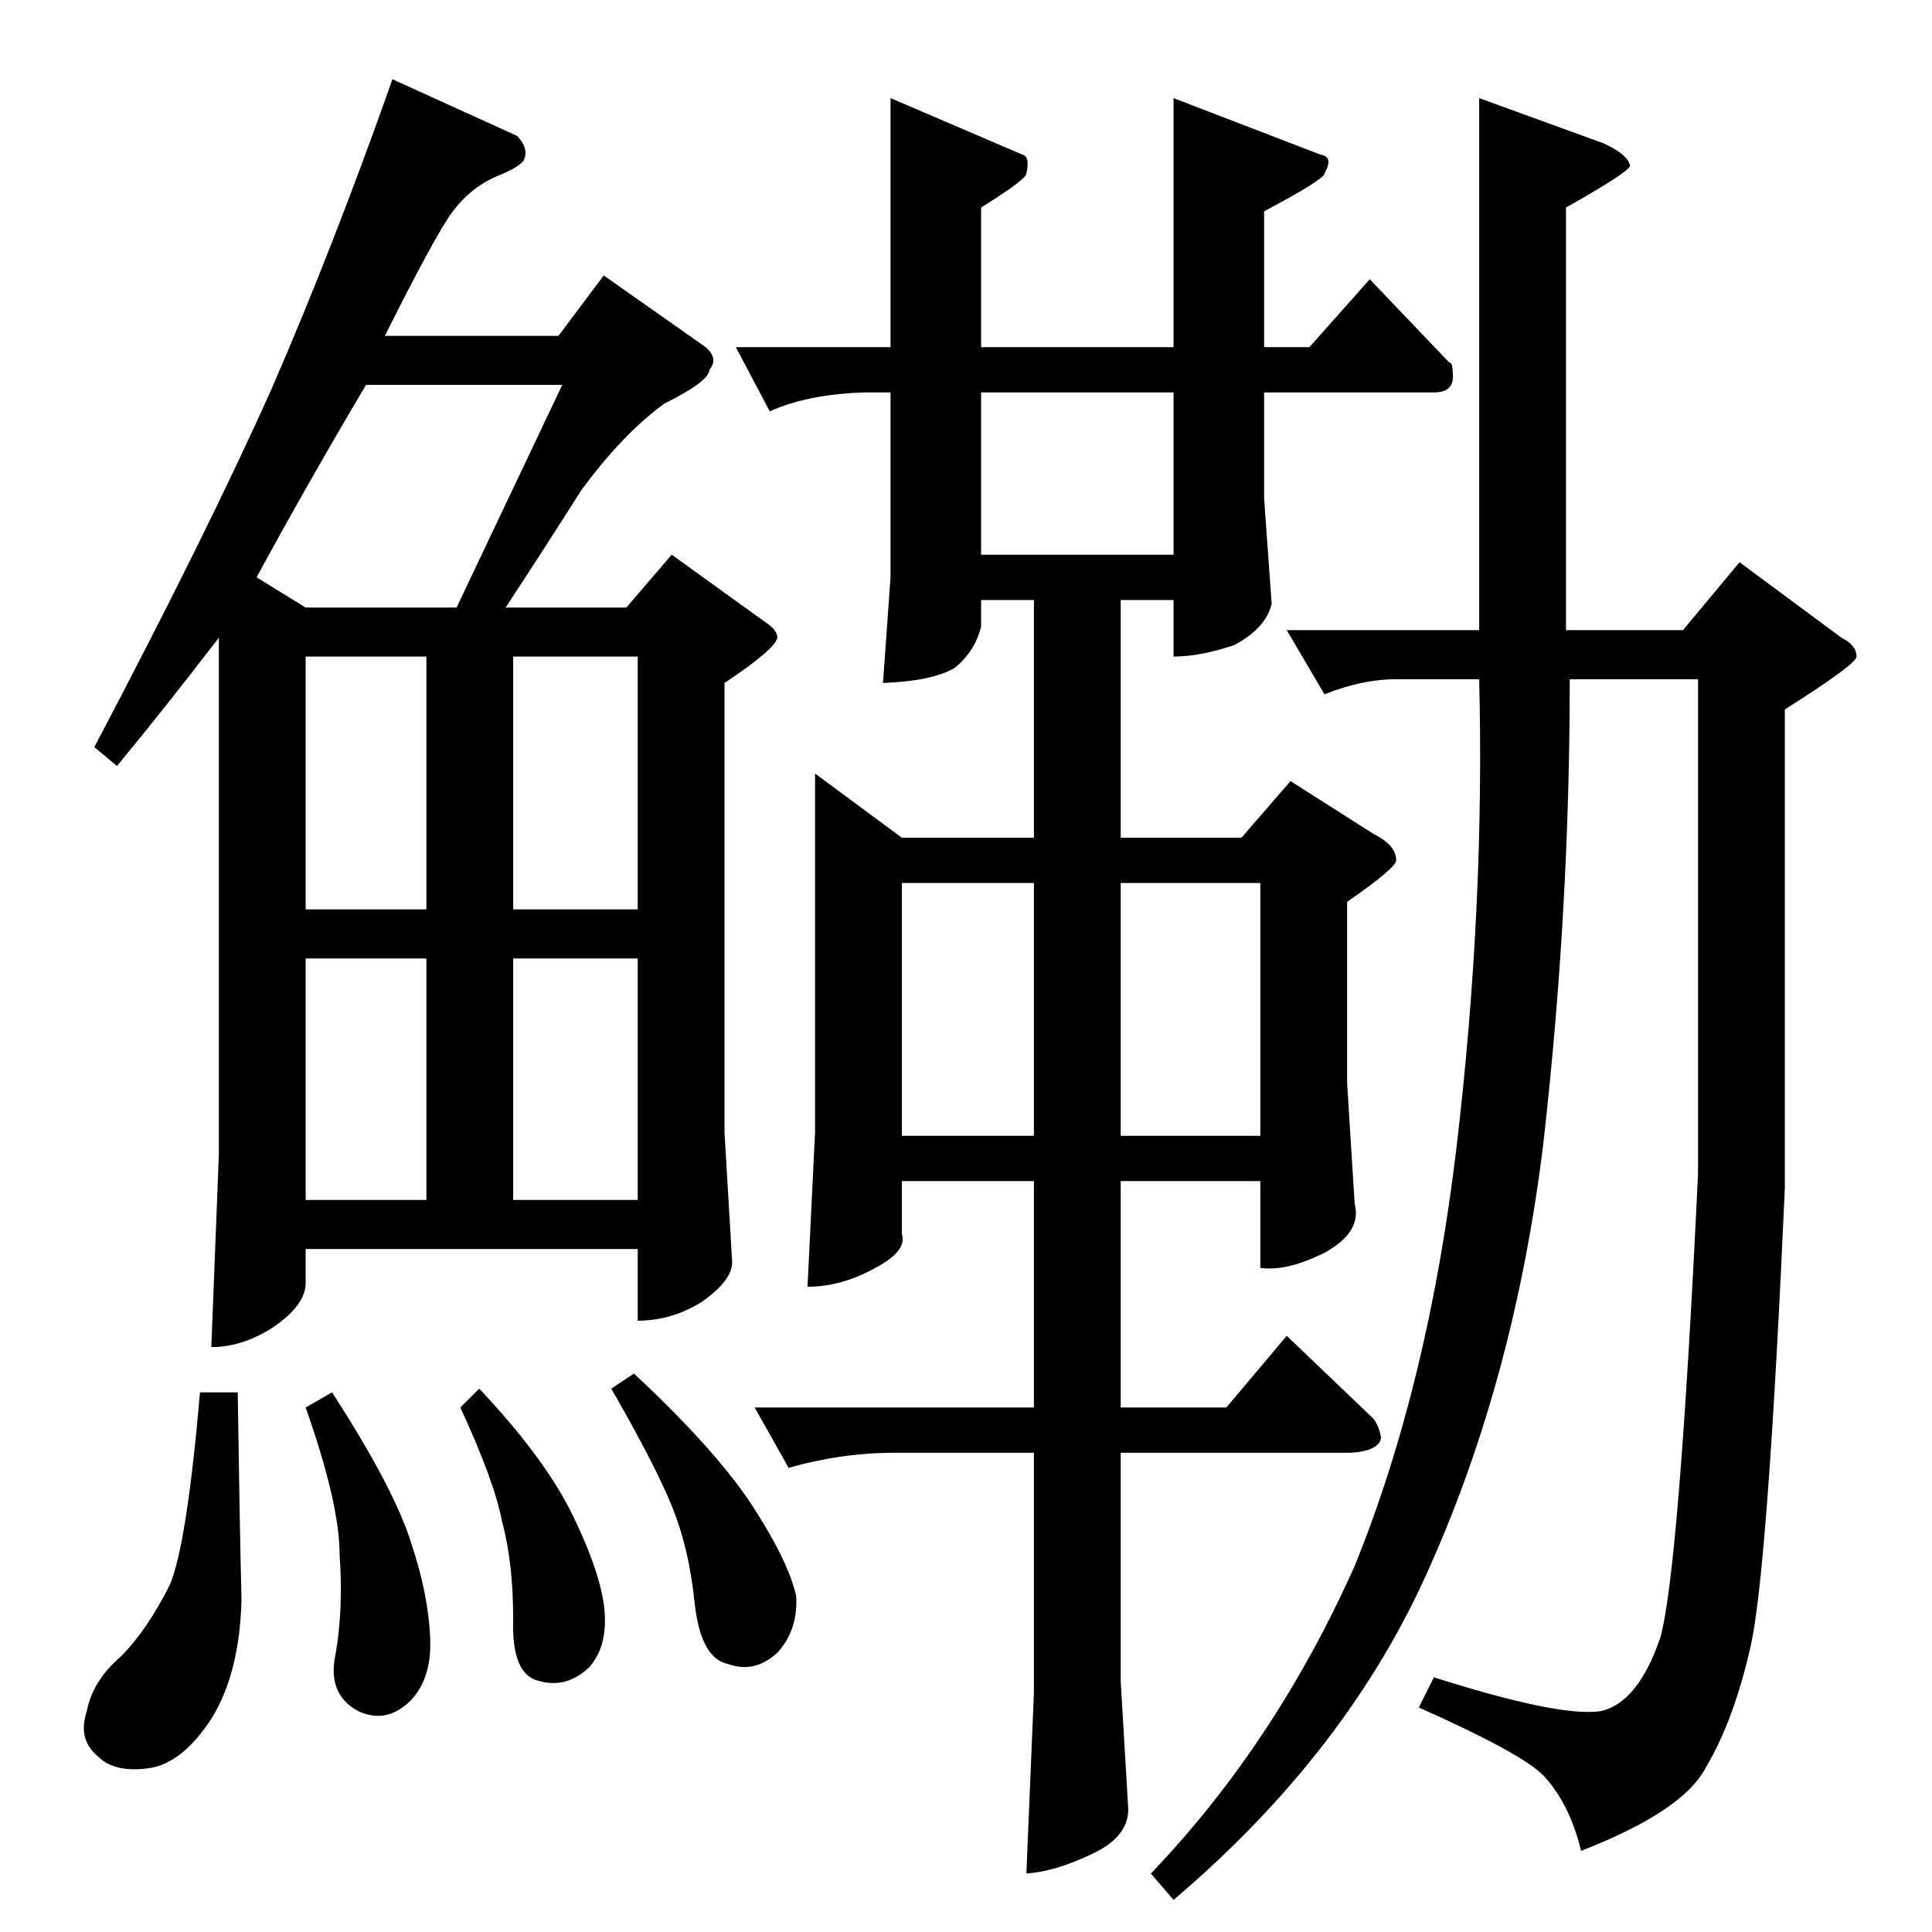 <?xml version="1.0" standalone="no"?>
<!DOCTYPE svg PUBLIC "-//W3C//DTD SVG 1.1//EN" "http://www.w3.org/Graphics/SVG/1.1/DTD/svg11.dtd" >
<svg xmlns="http://www.w3.org/2000/svg" xmlns:xlink="http://www.w3.org/1999/xlink" version="1.1" viewBox="0 -205 1024 1024">
  <g transform="matrix(1 0 0 -1 0 819)">
   <path fill="currentColor"
d="M472 972l70 -30q4 -1 2 -10q0 -3 -24 -18v-74h102v132l78 -30q7 -1 2 -10q0 -3 -32 -20v-72h24l32 36l42 -44q2 0 2 -6q1 -10 -10 -10h-90v-56l4 -56q-3 -13 -20 -22q-18 -6 -32 -6v30h-28v-126h64l26 30l44 -28q12 -6 12 -14q0 -4 -26 -22v-96l4 -64q4 -15 -16 -26
q-20 -10 -34 -8v46h-74v-120h56l32 38l46 -44q3 -4 4 -10q-1 -7 -16 -8h-122v-121l4 -68q0 -15 -20 -24q-19 -9 -34 -10l4 96v127h-74q-28 0 -56 -8l-18 32h148v120h-70v-28q3 -9 -14 -18q-18 -10 -36 -10l4 82v190l46 -34h70v126h-28v-14q-3 -13 -14 -22q-12 -7 -38 -8
l4 56v98h-14q-30 -1 -50 -10l-18 34h82v132v0v0zM478 422h70v134h-70v-134v0v0zM594 422h74v134h-74v-134v0v0zM520 730h102v86h-102v-86v0v0zM922 726l54 -40q8 -4 8 -10q0 -4 -38 -28v-254q-9 -201 -18 -242q-9 -40 -24 -65q-12 -23 -66 -44q-6 25 -20 40q-12 12 -66 36
l8 16q66 -21 88 -18q20 4 32 39q10 36 20 246v262h-68q0 -123 -14 -246q-15 -123 -60 -224q-43 -98 -136 -177l-12 14q66 69 108 163q39 96 54 222q15 127 12 248h-44q-18 0 -38 -8l-20 34h102v282l66 -24q13 -6 14 -12q-2 -4 -34 -22v-224h62l30 36v0v0zM274 952
q6 -6 4 -12q-1 -4 -16 -10q-13 -6 -22 -18t-36 -66h92l24 32l54 -38q7 -6 2 -12q0 -6 -24 -18q-22 -16 -44 -46q-19 -30 -40 -62h64l24 28l50 -36q6 -4 6 -8q-1 -6 -28 -24v-238l4 -68q1 -10 -16 -22q-16 -10 -34 -10v38h-176v-18q0 -12 -18 -24q-16 -10 -32 -10l4 102v274
q-30 -39 -54 -68l-12 10q60 114 94 190q33 76 64 164l66 -30v0v0zM162 388h64v128h-64v-128v0v0zM272 388h66v128h-66v-128v0v0zM162 542h64v134h-64v-134v0v0zM272 676v-134h66v134h-66v0v0zM162 702h80l56 118h-104q-32 -54 -58 -102l26 -16v0v0zM106 286h20q1 -69 2 -110
q-1 -39 -16 -63q-15 -23 -32 -26q-19 -3 -28 6q-11 9 -6 24q3 16 18 29q14 14 26 38q9 21 16 102v0v0zM162 278l14 8q33 -51 42 -80q9 -27 10 -50q1 -21 -10 -33q-13 -13 -28 -6q-17 9 -12 31q4 24 2 52q0 27 -18 78v0v0zM244 278l10 10q33 -35 48 -64q15 -30 18 -50
q3 -22 -8 -34q-12 -11 -26 -7q-15 3 -14 33q0 30 -6 52q-4 21 -22 60v0v0zM324 288l12 8q45 -42 64 -72q18 -28 22 -46q1 -18 -10 -30q-12 -11 -26 -6q-15 3 -18 34q-3 28 -12 50t-32 62v0v0z" />
  </g>

</svg>
